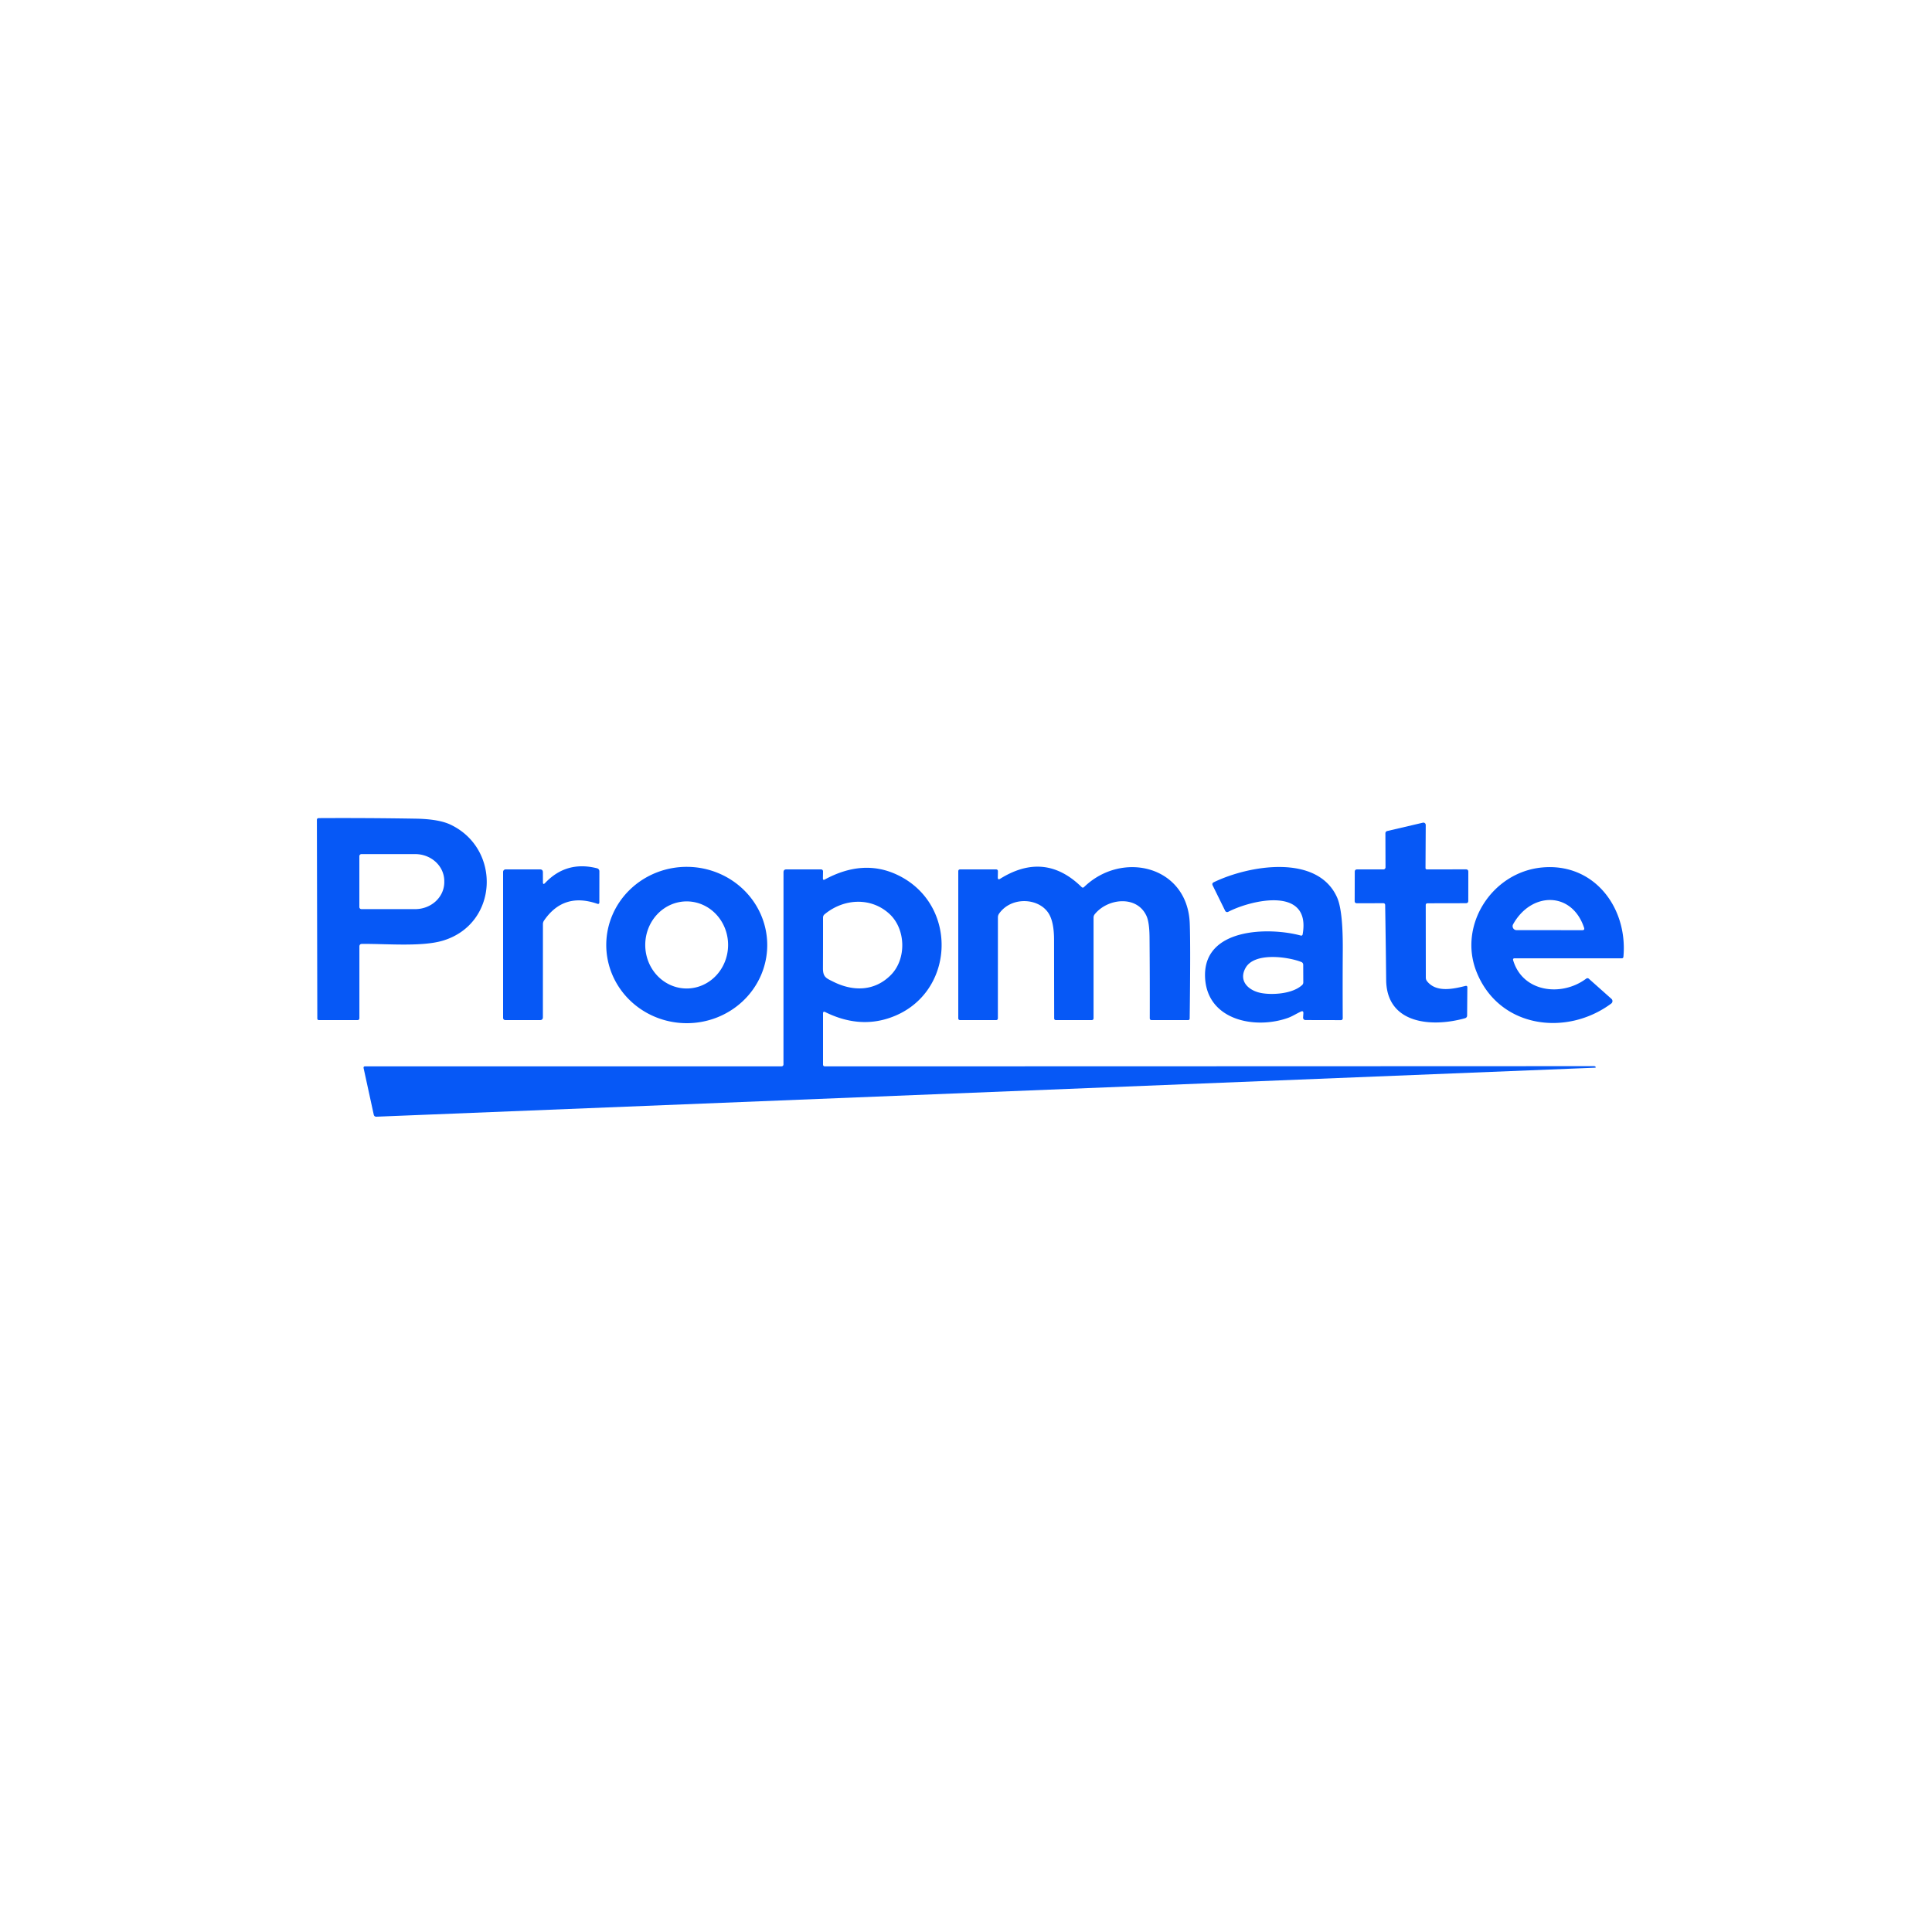 <?xml version="1.0" encoding="UTF-8" standalone="no"?>
<!DOCTYPE svg PUBLIC "-//W3C//DTD SVG 1.1//EN" "http://www.w3.org/Graphics/SVG/1.1/DTD/svg11.dtd">
<svg xmlns="http://www.w3.org/2000/svg" version="1.1" viewBox="0.00 0.00 500.00 500.00">
<path fill="#0658f6" d="
  M 93.01 244.97
  L 93.01 263.50
  Q 93.01 264.00 92.50 264.00
  L 82.56 264.00
  Q 82.12 264.00 82.12 263.56
  L 82.01 212.22
  Q 82.01 211.73 82.50 211.73
  Q 95.08 211.66 107.60 211.87
  Q 113.55 211.97 116.60 213.42
  C 129.74 219.67 129.00 239.01 114.74 243.40
  C 109.30 245.08 100.22 244.23 93.69 244.28
  Q 93.01 244.29 93.01 244.97
  Z
  M 93.00 221.58
  L 93.00 234.74
  A 0.54 0.54 0.0 0 0 93.54 235.28
  L 107.46 235.28
  A 7.52 6.97 -0.0 0 0 114.98 228.31
  L 114.98 228.01
  A 7.52 6.97 0.0 0 0 107.46 221.04
  L 93.54 221.04
  A 0.54 0.54 0.0 0 0 93.00 221.58
  Z"
/>
<path fill="#0658f6" d="
  M 357.97 233.75
  L 351.17 233.76
  Q 350.58 233.76 350.59 233.17
  L 350.61 225.63
  Q 350.61 225.00 351.24 225.00
  L 358.04 225.00
  A 0.54 0.53 -90.0 0 0 358.57 224.46
  L 358.54 215.70
  Q 358.54 215.18 359.05 215.06
  L 368.24 212.91
  A 0.61 0.60 83.2 0 1 368.98 213.50
  L 368.92 224.65
  A 0.34 0.34 0.0 0 0 369.26 225.00
  L 379.37 224.99
  Q 380.00 224.99 380.00 225.62
  L 379.99 233.13
  Q 379.99 233.75 379.37 233.75
  L 369.48 233.77
  Q 368.97 233.77 368.98 234.27
  L 369.00 253.02
  A 1.50 1.47 26.0 0 0 369.33 253.95
  C 371.74 256.99 376.27 255.89 379.25 255.16
  Q 379.75 255.04 379.75 255.55
  L 379.69 262.78
  Q 379.69 263.36 379.13 263.52
  C 370.71 265.90 358.86 265.13 358.74 253.62
  Q 358.64 243.95 358.48 234.26
  Q 358.47 233.75 357.97 233.75
  Z"
/>
<path fill="#0658f6" d="
  M 141.08 228.51
  Q 146.59 222.71 154.51 224.71
  A 0.80 0.79 7.0 0 1 155.12 225.48
  L 155.11 233.50
  Q 155.11 234.08 154.56 233.89
  Q 145.85 230.88 140.80 238.23
  A 1.65 1.59 -28.5 0 0 140.51 239.15
  L 140.50 263.25
  Q 140.50 264.00 139.75 264.00
  L 130.85 264.00
  Q 130.20 264.00 130.20 263.35
  L 130.20 225.65
  A 0.65 0.65 0.0 0 1 130.85 225.00
  L 139.75 225.00
  Q 140.50 225.00 140.50 225.75
  L 140.51 228.28
  Q 140.51 229.11 141.08 228.51
  Z"
/>
<path fill="#0658f6" d="
  M 198.559 244.788
  A 20.83 20.23 0.6 0 1 177.518 264.799
  A 20.83 20.23 0.6 0 1 156.901 244.352
  A 20.83 20.23 0.6 0 1 177.942 224.341
  A 20.83 20.23 0.6 0 1 198.559 244.788
  Z
  M 177.671 255.82
  A 11.27 10.72 90.2 0 0 188.43 244.587
  A 11.27 10.72 90.2 0 0 177.749 233.28
  A 11.27 10.72 90.2 0 0 166.99 244.513
  A 11.27 10.72 90.2 0 0 177.671 255.82
  Z"
/>
<path fill="#0658f6" d="
  M 258.85 227.42
  Q 270.38 220.24 279.90 229.55
  Q 280.23 229.88 280.57 229.55
  C 290.42 220.03 307.35 224.07 307.91 239.00
  Q 308.13 244.89 307.89 263.56
  Q 307.89 264.00 307.45 264.00
  L 298.05 264.00
  Q 297.56 264.00 297.56 263.51
  Q 297.59 253.03 297.50 242.63
  Q 297.47 238.68 296.70 237.02
  C 294.22 231.64 286.66 232.45 283.31 236.61
  Q 283.01 236.99 283.01 237.48
  L 283.01 263.50
  Q 283.01 264.00 282.50 264.00
  L 273.30 264.00
  Q 272.82 264.00 272.82 263.52
  Q 272.80 253.37 272.79 243.29
  Q 272.79 238.70 271.44 236.47
  C 268.95 232.35 261.76 231.90 258.56 236.45
  A 1.67 1.65 -27.9 0 0 258.26 237.40
  L 258.25 263.50
  Q 258.25 264.00 257.75 264.00
  L 248.50 264.00
  Q 248.00 264.00 248.00 263.50
  L 248.00 225.50
  Q 248.00 225.00 248.50 225.00
  L 257.76 225.00
  Q 258.26 225.00 258.26 225.51
  L 258.23 227.08
  Q 258.22 227.81 258.85 227.42
  Z"
/>
<path fill="#0658f6" d="
  M 336.66 261.80
  C 335.52 262.33 334.45 263.02 333.41 263.40
  C 324.91 266.48 312.50 264.10 311.88 253.12
  C 311.14 240.07 328.43 239.89 336.60 242.11
  Q 337.05 242.23 337.13 241.78
  C 339.34 229.12 323.57 233.00 317.86 235.98
  A 0.58 0.57 -27.0 0 1 317.08 235.73
  L 313.84 229.15
  Q 313.57 228.59 314.13 228.32
  C 323.28 223.89 341.02 220.92 346.05 232.29
  Q 347.57 235.75 347.51 245.82
  Q 347.45 254.67 347.50 263.48
  Q 347.50 264.01 346.98 264.01
  L 337.85 263.99
  A 0.61 0.61 0.0 0 1 337.24 263.34
  L 337.31 262.24
  Q 337.35 261.48 336.66 261.80
  Z
  M 326.59 257.03
  C 329.50 257.52 334.57 257.19 337.01 254.91
  A 0.92 0.91 68.1 0 0 337.29 254.25
  L 337.27 249.72
  Q 337.27 249.14 336.73 248.94
  C 333.24 247.59 324.64 246.39 322.35 250.49
  C 320.41 253.96 323.23 256.47 326.59 257.03
  Z"
/>
<path fill="#0658f6" d="
  M 391.61 248.54
  C 394.10 256.84 404.17 258.01 410.48 253.29
  Q 410.86 253.01 411.22 253.32
  L 417.04 258.50
  A 0.79 0.78 -42.4 0 1 416.98 259.72
  C 405.40 268.32 387.88 266.11 382.09 251.43
  C 377.37 239.46 386.08 225.78 399.00 224.51
  C 412.56 223.19 421.30 234.93 420.14 247.61
  Q 420.10 248.01 419.71 248.01
  L 392.00 248.01
  Q 391.45 248.01 391.61 248.54
  Z
  M 391.59 239.21
  A 1.02 1.02 0.0 0 0 392.48 240.72
  L 409.51 240.73
  Q 410.16 240.73 409.96 240.11
  C 406.82 230.62 396.29 230.74 391.59 239.21
  Z"
/>
<path fill="#0658f6" d="
  M 213.46 227.61
  Q 223.30 222.29 232.03 226.32
  C 248.44 233.90 247.31 257.82 230.02 263.50
  Q 222.06 266.12 213.56 261.92
  Q 213.00 261.64 213.00 262.28
  L 213.00 275.47
  Q 213.00 275.98 213.52 275.98
  Q 313.01 275.96 412.50 275.92
  Q 412.75 275.92 412.89 276.05
  Q 413.13 276.30 412.75 276.32
  L 97.44 289.00
  Q 96.85 289.02 96.72 288.45
  L 94.11 276.47
  Q 94.00 275.97 94.51 275.97
  L 202.27 275.97
  A 0.49 0.49 0.0 0 0 202.76 275.48
  L 202.77 225.74
  Q 202.77 225.00 203.51 225.00
  L 212.50 225.00
  A 0.50 0.50 0.0 0 1 213.00 225.50
  L 212.97 227.32
  Q 212.96 227.88 213.46 227.61
  Z
  M 215.68 254.08
  C 220.89 256.68 226.41 256.51 230.55 252.33
  C 234.64 248.21 234.44 240.51 230.26 236.59
  C 225.49 232.12 218.39 232.48 213.39 236.63
  A 1.08 1.07 69.8 0 0 213.00 237.48
  Q 213.01 244.06 212.98 250.57
  C 212.97 252.90 213.85 253.17 215.68 254.08
  Z"
/>
</svg>
